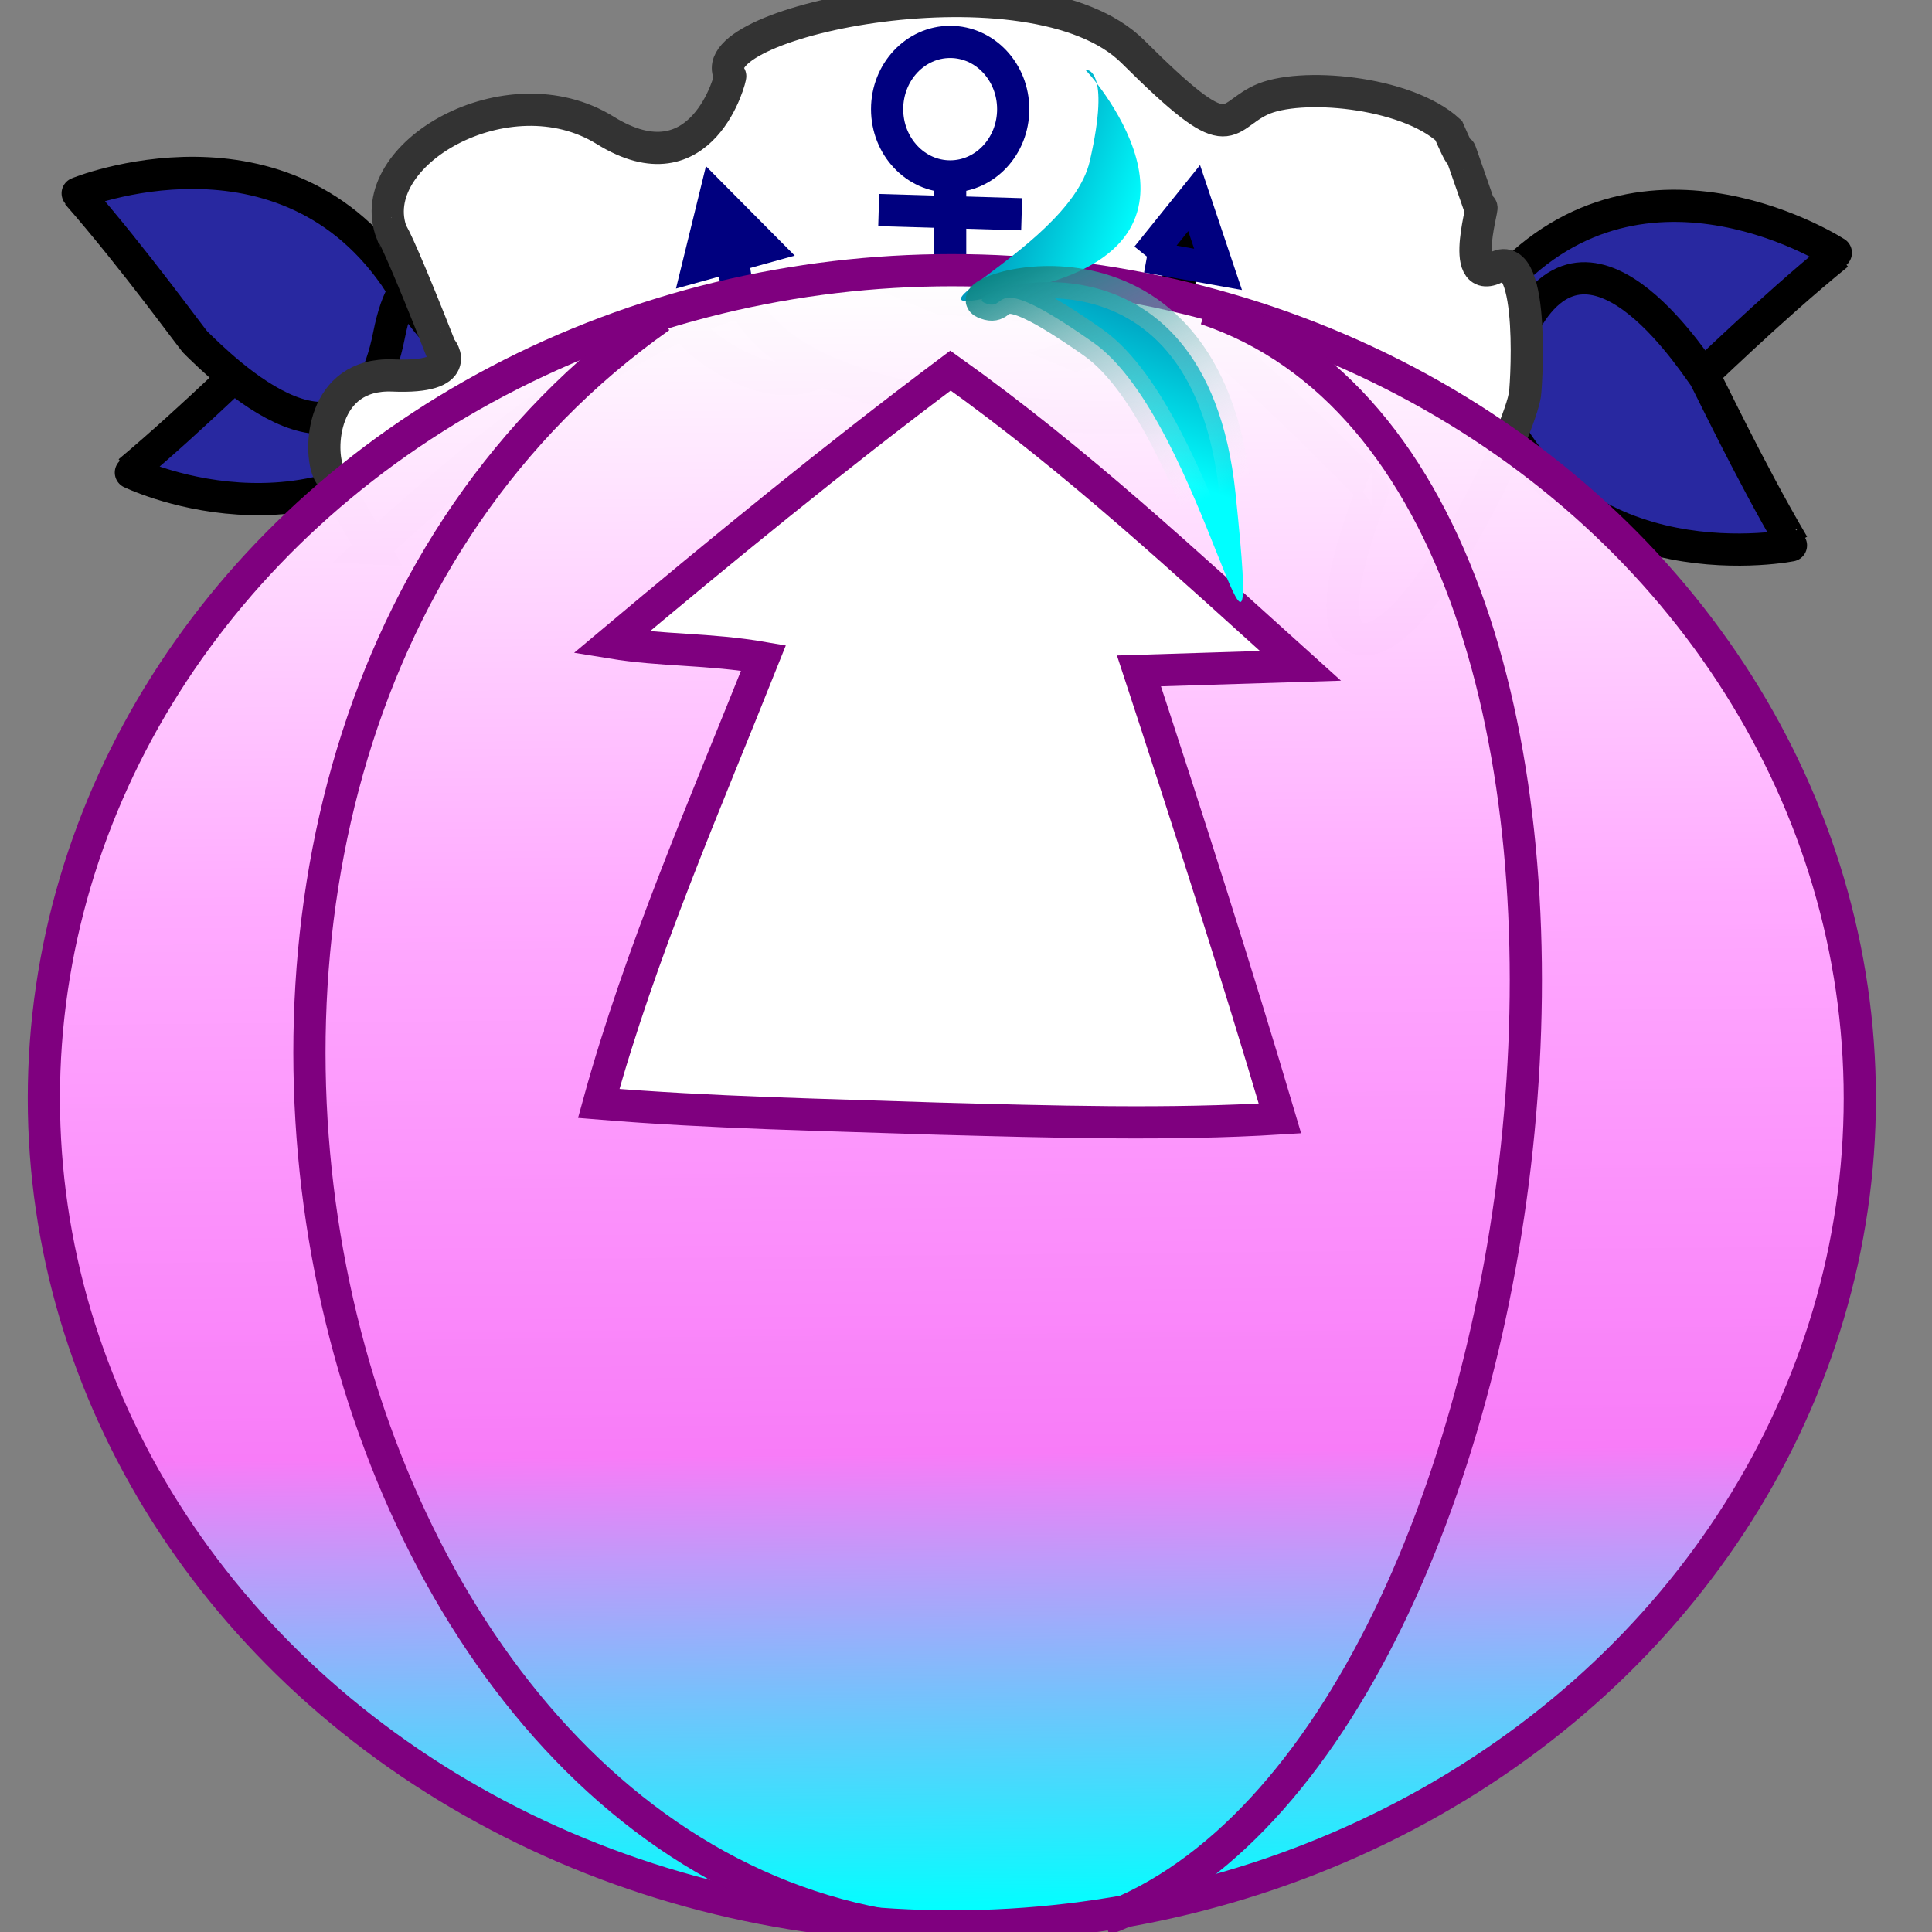 <svg width="60" height="60" xmlns="http://www.w3.org/2000/svg" stroke="null" style="vector-effect: non-scaling-stroke;">
 <rect width="100%" height="100%" fill="#808080" stroke="none"/>
 <g stroke="null" id="To_Top">
  <title stroke="null">To Top</title>
  <path transform="rotate(64.524 9.795 12.63)" stroke="null" style="vector-effect: non-scaling-stroke;" id="svg_53" d="m11.803,8.878c2.359,5.863 -2.696,9.878 -2.679,9.846c-0.667,-2.588 -1.702,-5.509 -1.685,-5.541c-0.176,-0.992 -1.365,-6.794 3.016,-4.867c4.381,1.927 -1.011,-5.3 1.348,0.562z" fill="#2828a0"/>
  <path transform="rotate(122.64 8 8.694)" stroke="null" id="svg_22" d="m5.719,4.898c-2.68,5.931 3.063,9.994 3.044,9.961c0.758,-2.618 1.934,-5.574 1.914,-5.606c0.2,-1.004 1.551,-6.874 -3.427,-4.924c-4.978,1.95 1.149,-5.363 -1.532,0.569z" fill="#2828a0"/>
  <path transform="rotate(-112.423 51.076 9.517)" stroke="null" style="vector-effect: non-scaling-stroke;" id="svg_50" d="m53.427,5.722c2.763,5.931 -3.157,9.994 -3.138,9.961c-0.781,-2.618 -1.993,-5.574 -1.973,-5.606c-0.206,-1.004 -1.598,-6.874 3.532,-4.924c5.13,1.95 -1.184,-5.363 1.579,0.569z" fill="#2828a0"/>
  <path transform="rotate(-46.739 50.679 13.252)" stroke="null" style="vector-effect: non-scaling-stroke;" id="svg_51" d="m48.398,9.456c-2.68,5.931 3.063,9.994 3.044,9.961c0.758,-2.618 1.934,-5.574 1.914,-5.606c0.2,-1.004 1.551,-6.874 -3.427,-4.924c-4.978,1.95 1.149,-5.363 -1.532,0.569z" fill="#2828a0"/>
  <path stroke="#333333" fill="#fff" d="m11.581,17.019l-1.372,-2.35c-0.321,-0.658 -0.232,-3.102 1.995,-3.008c2.227,0.094 1.514,-0.846 1.478,-0.846c-1.033,-2.632 -1.478,-3.572 -1.514,-3.572c-0.944,-2.444 3.598,-5.076 6.626,-3.196c3.028,1.88 3.919,-1.692 3.883,-1.692c-1.033,-1.692 9.387,-3.854 12.505,-0.752c3.117,3.102 2.779,2.068 3.972,1.504c1.193,-0.564 4.5,-0.277 5.836,0.945c0.849,1.943 -0.22,-1.003 0.986,2.444c0.214,-0.47 -0.748,2.46 0.499,1.802c1.247,-0.658 0.909,4.021 0.873,4.021c-0.321,1.504 -3.26,7.52 -4.952,7.52c-1.692,0 0.267,-4.606 0.232,-4.606c0.036,0 -4.863,-4.982 -5.754,-5.17c-0.891,-0.188 -20.307,-2.632 -14.429,1.034c5.878,3.666 6.235,-9.776 -10.866,5.922l-0,0z" id="svg_5"/>
  <ellipse stroke="#00007f" fill="none" cx="29.508" cy="3.39" id="svg_6" rx="1.958" ry="2.089"/>
  <line stroke="#00007f" fill="none" x1="29.508" y1="5.218" x2="29.508" y2="9.526" id="svg_7"/>
  <path stroke="#000" fill="#fff" opacity="NaN" d="m37.08,7.045c0,3.786 -6.397,4.7 -6.449,4.7" id="svg_10"/>
  <path stroke="#000" fill="#fff" opacity="NaN" d="m19.978,6.001" id="svg_11"/>
  <path stroke="#00007f" fill="#fff" opacity="NaN" d="m22.872,7.176c-1.382,6.639 13.816,5.745 13.816,5.745" id="svg_12"/>
  <ellipse stroke="#7f007f" transform="translate(0.213 -4.051)" fill="url(#svg_62)" cx="29.347" cy="38.16" id="svg_1" rx="28.198" ry="25.718"/>
  <line stroke="#00007f" fill="none" x1="27.289" y1="6.523" x2="31.728" y2="6.654" id="svg_13"/>
  <path transform="rotate(-15.508 22.45 7.057)" stroke="#00007f" fill="none" d="m21.39,8.003l1.06,-1.891l1.06,1.891l-2.12,0z" id="svg_14"/>
  <path transform="rotate(10.138 36.905 7.16)" stroke="#00007f" fill="none" d="m35.784,8.184l1.121,-2.048l1.121,2.048l-2.243,0l-0,0z" id="svg_15"/>
  <path transform="translate(0.213 -4.051) rotate(-88.406 29.396 27.184)" stroke="#7f007f" fill="#ffffff" d="m17.78,27.002c0.022,-3.507 -0.014,-7.018 0.178,-10.519c4.702,1.152 9.349,3.036 13.972,4.73c0.248,-1.72 0.131,-3.146 0.347,-4.736c2.97,3.345 5.913,6.738 8.736,10.293c-2.708,4.032 -5.814,7.534 -8.864,11.119c-0.099,-1.67 -0.198,-3.34 -0.296,-5.009c-4.494,1.615 -9.247,3.286 -13.771,4.763c-0.308,-3.408 -0.299,-7.119 -0.302,-10.641z" id="svg_16"/>
  <path transform="rotate(17.63 38.707 35.511)" stroke="#7f007f" fill="none" opacity="NaN" d="m29.662,11.191c16.654,0.278 24.289,39.191 12.13,48.638" id="svg_17"/>
  <path transform="rotate(-178.647 20.147 34.819)" stroke="#7f007f" fill="none" opacity="NaN" d="m9.553,9.841c20.463,-0.147 29.917,35.819 10.833,49.955" id="svg_18"/>
  <path stroke="#069b9b" fill="url(#svg_60)" d="m30.575,12.359c5.765,2.443 5.231,-4.41 5.207,-4.41c0.024,0 0.69,0.42 -1.627,2.315c-2.317,1.896 -9.345,-0.349 -3.58,2.095z" id="svg_19" stroke-width="0" transform="translate(0.213 -4.051) rotate(-37.861 32.123 10.418)"/>
  <path stroke="url(#svg_71)" fill="url(#svg_52)" d="m32.269,19.537c8.394,2.974 9.428,-5.117 8.709,-4.509c-0.719,0.608 1.097,0.459 -2.586,2.535c-3.682,2.075 -14.517,-0.999 -6.123,1.974z" id="svg_24" transform="translate(0.213 -4.051) rotate(-115.462 35.161 17.595)"/>
 </g>
 <defs stroke="null" style="vector-effect: non-scaling-stroke;">
  <linearGradient stroke="null" style="vector-effect: non-scaling-stroke;" id="svg_52" x1="0.402" y1="0.725" x2="1" y2="1">
   <stop stroke="null" style="vector-effect: non-scaling-stroke;" stop-color="#00ffff" offset="0"/>
   <stop stroke="null" style="vector-effect: non-scaling-stroke;" stop-color="#003f7f" stop-opacity="0.996" offset="1"/>
  </linearGradient>
  <linearGradient stroke="null" style="vector-effect: non-scaling-stroke;" id="svg_60" x1="0.699" y1="0.811" x2="0" y2="0.151">
   <stop stroke="null" style="vector-effect: non-scaling-stroke;" stop-color="#00ffff" offset="0"/>
   <stop stroke="null" style="vector-effect: non-scaling-stroke;" stop-color="#003f7f" stop-opacity="0.996" offset="1"/>
  </linearGradient>
  <linearGradient stroke="null" style="vector-effect: non-scaling-stroke;" id="svg_71" x1="1" y1="0" x2="0.473" y2="0">
   <stop stroke="null" style="vector-effect: non-scaling-stroke;" stop-color="#007f7f" stop-opacity="0.996" offset="0"/>
   <stop stroke="null" style="vector-effect: non-scaling-stroke;" stop-color="rgba(255,255,255,0)" offset="1"/>
  </linearGradient>
  <linearGradient stroke="null" style="vector-effect: non-scaling-stroke;" id="svg_62" x1="0.48" y1="0.998" x2="0.469" y2="0">
   <stop stop-opacity="0.996" stroke="null" style="vector-effect: non-scaling-stroke;" stop-color="#00ffff" offset="0"/>
   <stop stroke="null" style="vector-effect: non-scaling-stroke;" stop-color="#f97cf9" stop-opacity="0.992" offset="0.281"/>
   <stop offset="0.621" stop-opacity="0.996" stop-color="#ffaaff"/>
   <stop offset="1" stop-opacity="0.996" stop-color="#ffffff"/>
  </linearGradient>
 </defs>
</svg>
